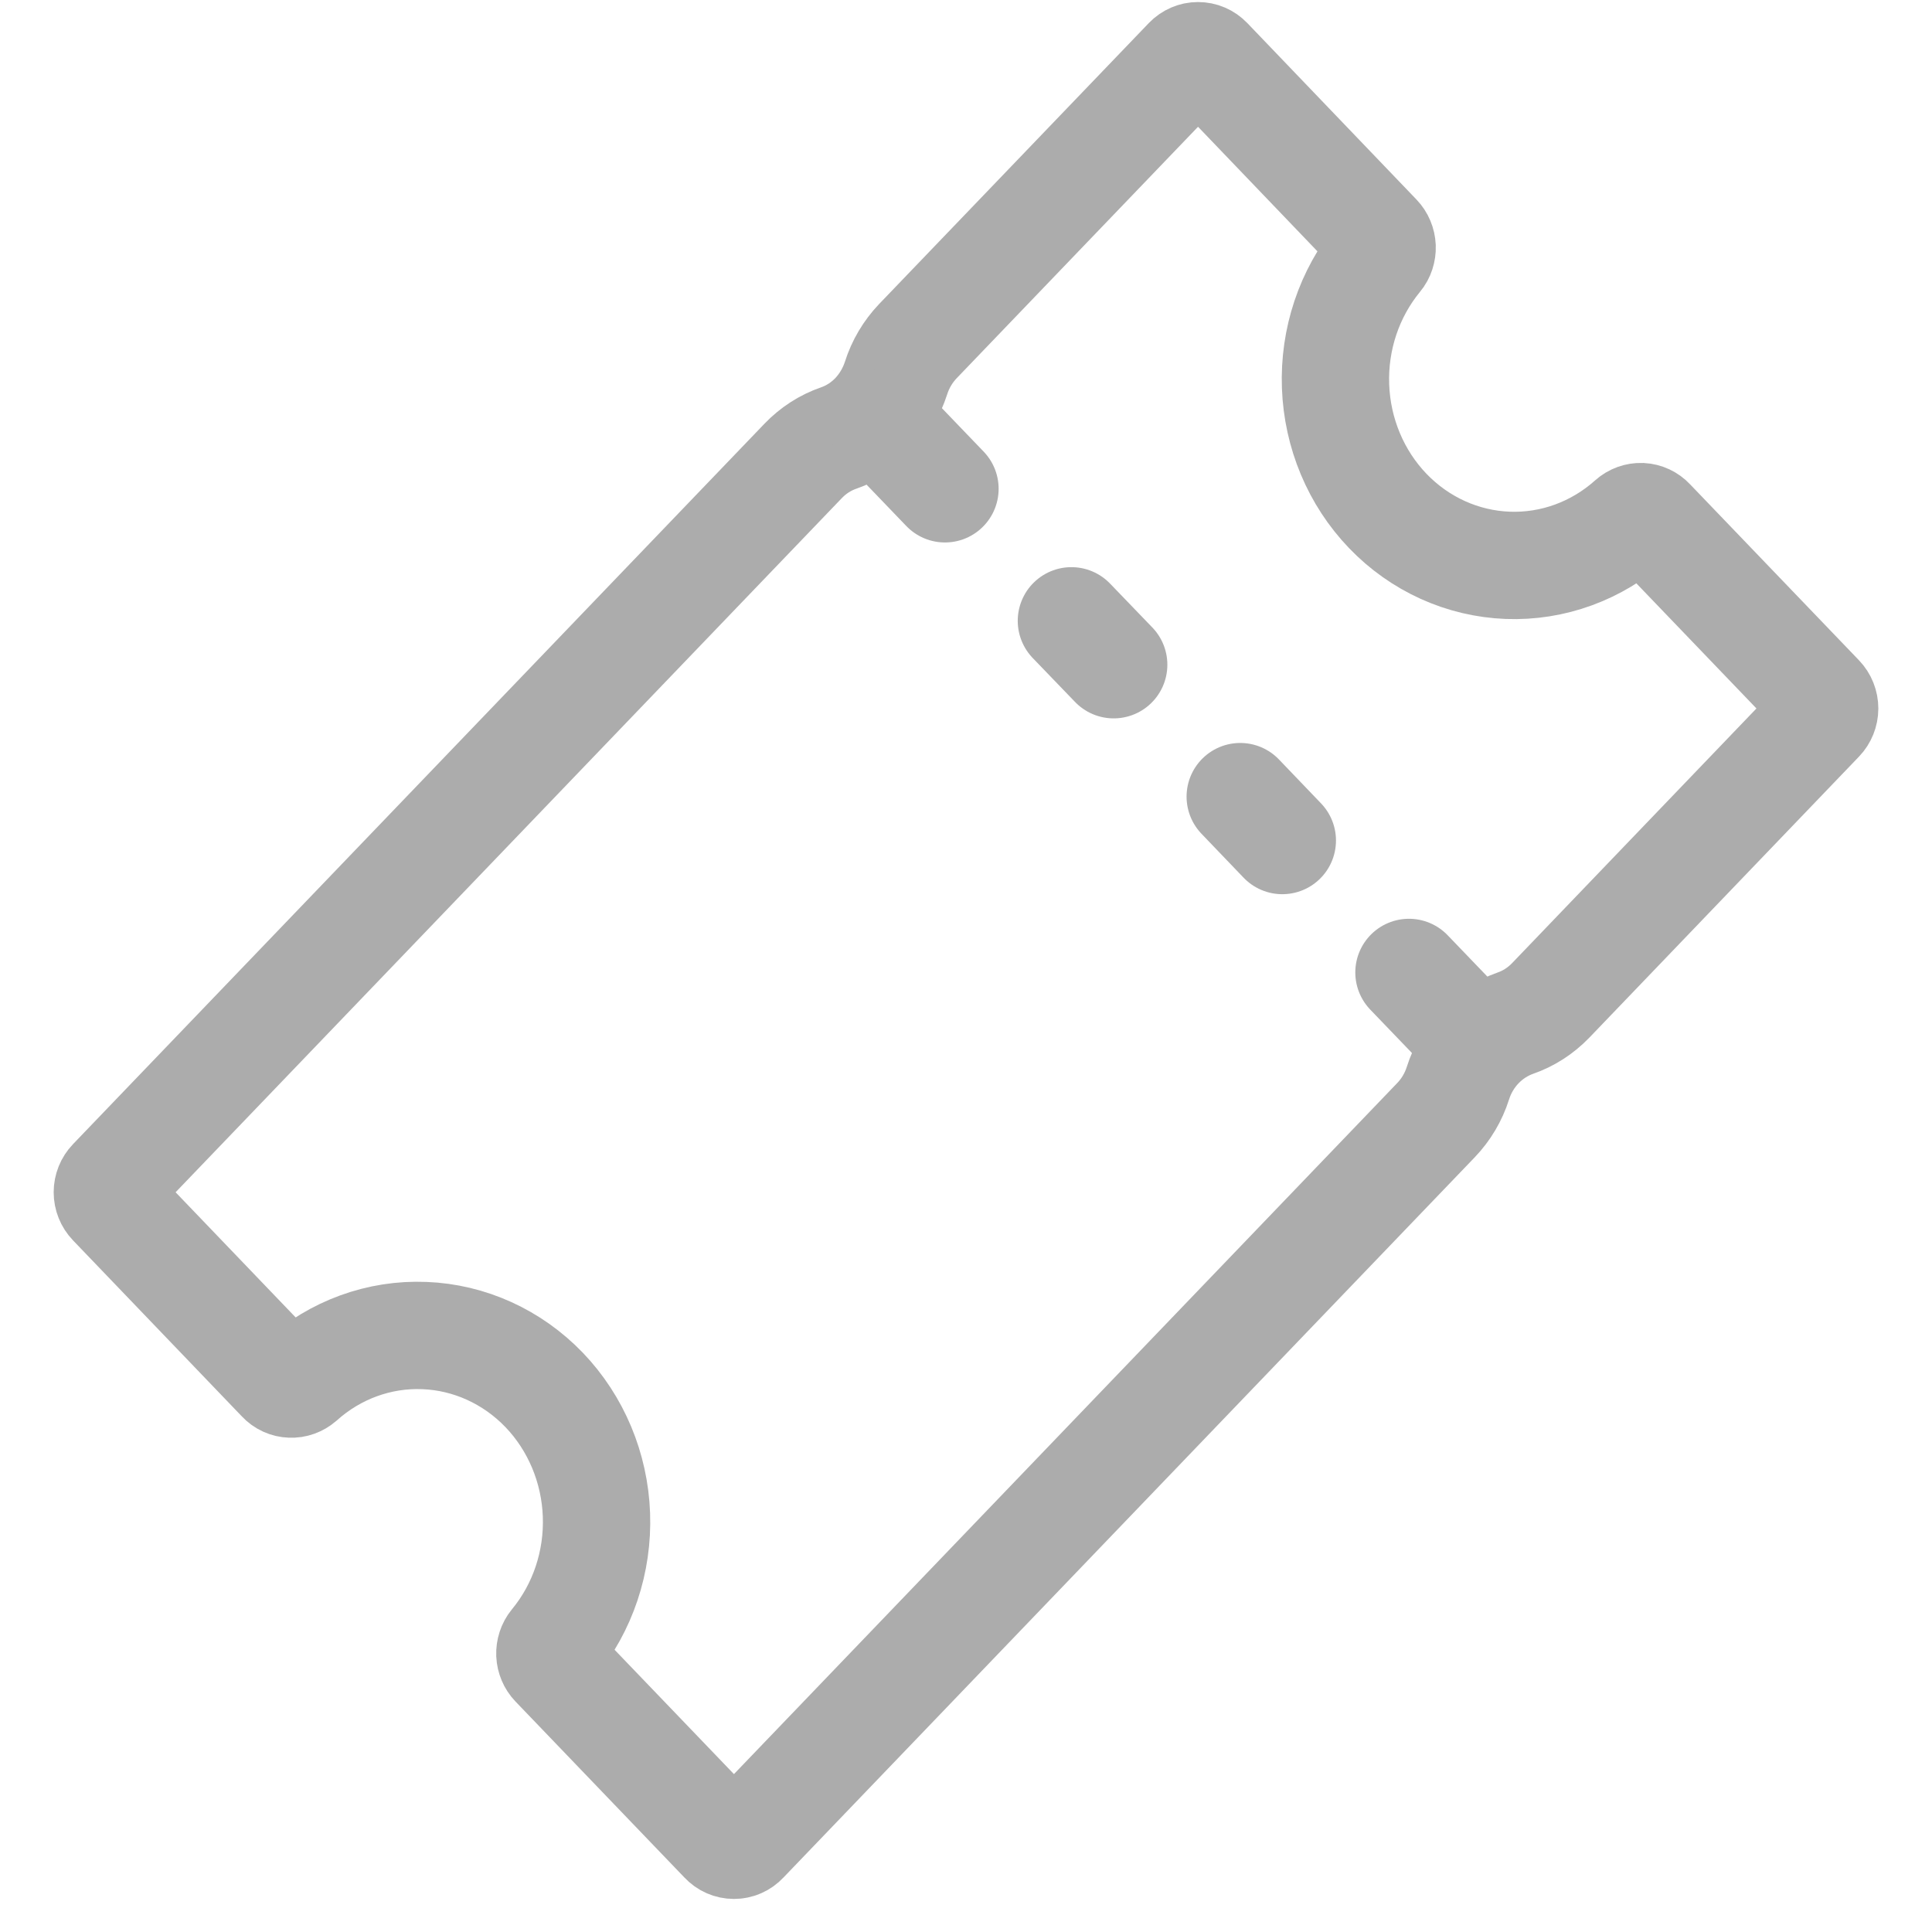 <svg width="18" height="18" viewBox="0 0 18 18" fill="none" xmlns="http://www.w3.org/2000/svg">
<g clip-path="url(#clip0_1_4)">
<path d="M12.93 4.761C12.633 4.452 12.459 4.037 12.443 3.599C12.427 3.161 12.57 2.734 12.844 2.401C12.867 2.374 12.878 2.338 12.877 2.302C12.875 2.265 12.861 2.231 12.836 2.205L11.26 0.561C11.234 0.534 11.199 0.519 11.162 0.519C11.125 0.519 11.09 0.534 11.064 0.561L8.551 3.179C8.459 3.276 8.389 3.393 8.348 3.523C8.306 3.653 8.236 3.771 8.144 3.868C8.051 3.965 7.938 4.038 7.814 4.081C7.689 4.124 7.576 4.197 7.483 4.294L1.041 11.006C1.015 11.033 1 11.07 1 11.108C1 11.146 1.015 11.183 1.041 11.21L2.617 12.853C2.641 12.879 2.674 12.894 2.709 12.895C2.744 12.897 2.778 12.884 2.805 12.861C3.124 12.575 3.534 12.426 3.954 12.443C4.374 12.459 4.773 12.641 5.07 12.95C5.367 13.26 5.541 13.675 5.557 14.113C5.573 14.551 5.43 14.979 5.156 15.311C5.133 15.339 5.122 15.374 5.123 15.411C5.125 15.447 5.139 15.481 5.164 15.507L6.74 17.149C6.766 17.177 6.801 17.192 6.838 17.192C6.875 17.192 6.91 17.177 6.936 17.149L13.379 10.436C13.472 10.339 13.542 10.221 13.583 10.092C13.624 9.962 13.694 9.844 13.787 9.747C13.88 9.65 13.993 9.577 14.117 9.533C14.242 9.49 14.354 9.417 14.447 9.321L16.959 6.703C16.985 6.676 17 6.639 17 6.601C17 6.562 16.985 6.525 16.959 6.498L15.383 4.856C15.359 4.83 15.326 4.815 15.291 4.813C15.256 4.812 15.222 4.824 15.195 4.848C14.877 5.133 14.467 5.283 14.047 5.267C13.627 5.251 13.228 5.071 12.93 4.761Z" stroke="#ACACAC" stroke-miterlimit="10"/>
<path d="M8.804 4.554L8.214 3.94" stroke="#ACACAC" stroke-miterlimit="10" stroke-linecap="round"/>
<path d="M10.376 6.193L9.982 5.784" stroke="#ACACAC" stroke-miterlimit="10" stroke-linecap="round"/>
<path d="M11.947 7.831L11.555 7.422" stroke="#ACACAC" stroke-miterlimit="10" stroke-linecap="round"/>
<path d="M13.717 9.674L13.127 9.06" stroke="#ACACAC" stroke-miterlimit="10" stroke-linecap="round"/>
</g>
<defs>
<clipPath id="clip0_1_4">
<rect width="18" height="18" fill="white"/>
</clipPath>
</defs>
</svg>
